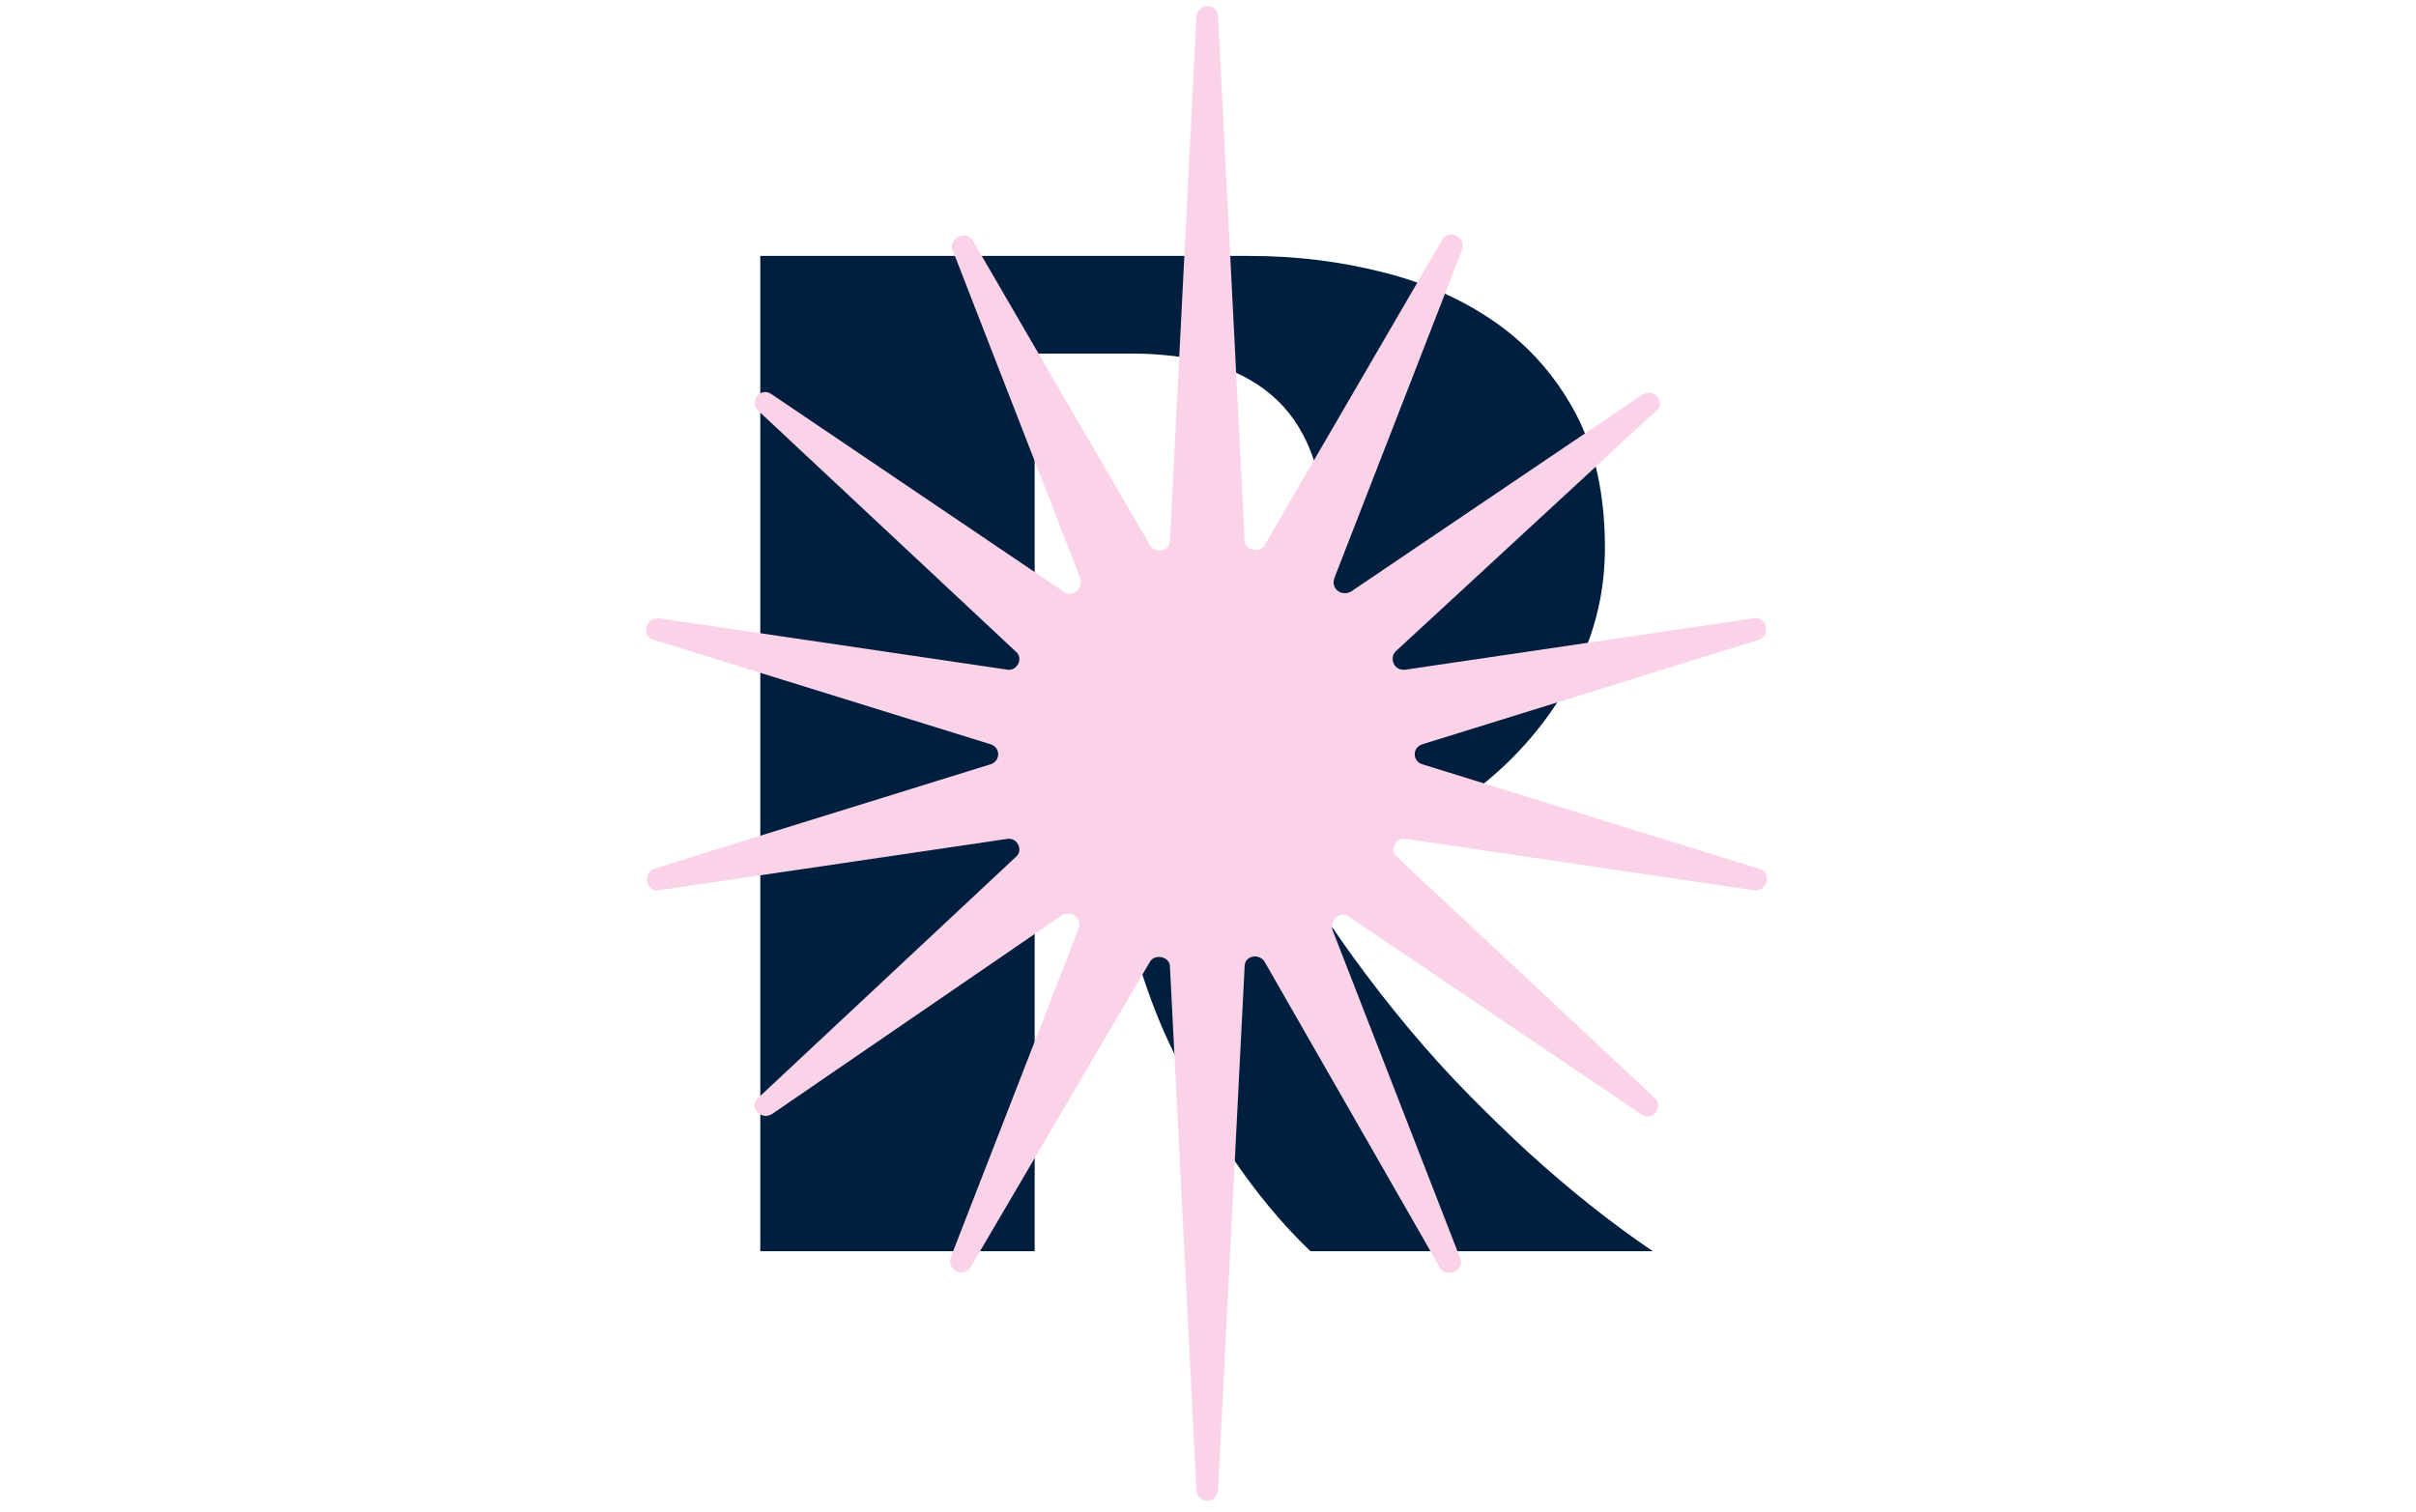 <svg xmlns="http://www.w3.org/2000/svg" version="1.1" xmlns:xlink="http://www.w3.org/1999/xlink" xmlns:svgjs="http://svgjs.dev/svgjs" width="1500" height="939" viewBox="0 0 1500 939"><g transform="matrix(1,0,0,1,-0.909,-1.515)"><svg viewBox="0 0 396 248" data-background-color="#ffffff" preserveAspectRatio="xMidYMid meet" height="939" width="1500" xmlns="http://www.w3.org/2000/svg" xmlns:xlink="http://www.w3.org/1999/xlink"><g id="tight-bounds" transform="matrix(1,0,0,1,0.24,0.4)"><svg viewBox="0 0 395.52 247.2" height="247.2" width="395.52"><g><svg></svg></g><g><svg viewBox="0 0 395.52 247.2" height="247.2" width="395.52"><mask id="ba822e16-f7d6-45ea-b479-0570181a4bd3"><rect width="640" height="400" fill="white"></rect><g transform="matrix(1,0,0,1,119.945,37.08)"><svg viewBox="0 0 155.63 173.04" height="173.04" width="155.63"><g><svg viewBox="0 0 155.63 173.04" height="173.04" width="155.63"><g><svg viewBox="0 0 155.63 173.04" height="173.04" width="155.63"><g><svg viewBox="0 0 155.63 173.04" height="173.04" width="155.63"><g id="SvgjsG1825"><svg viewBox="0 0 155.63 173.04" height="173.04" width="155.63" id="SvgjsSvg1824"><g><svg viewBox="0 0 155.63 173.04" height="173.04" width="155.63"><g transform="matrix(1,0,0,1,0,0)"><svg width="155.63" viewBox="2.98 -36.16 33.52 37.16" height="173.04" data-palette-color="#001f3f"><path d="M13.67-13.13L13.67 0 3.98 0 3.98-35.16 21.26-35.16Q23.71-35.16 25.98-34.58 28.25-34.01 29.99-32.78 31.74-31.54 32.78-29.59 33.81-27.64 33.81-24.85L33.81-24.85Q33.81-22.68 32.9-20.76 31.98-18.85 30.46-17.35 28.93-15.84 26.95-14.86 24.98-13.87 22.85-13.55L22.85-13.55Q23.8-11.94 24.84-10.5 25.88-9.06 26.94-7.8 28-6.54 29.05-5.48 30.1-4.42 31.05-3.54L31.05-3.54Q33.3-1.49 35.5 0L35.5 0 23.41 0Q21.95-1.39 20.63-3.34L20.63-3.34Q19.51-5 18.37-7.46 17.24-9.91 16.63-13.13L16.63-13.13 13.67-13.13ZM23.97-24.85L23.97-24.85Q23.97-28.39 22.25-30.05 20.53-31.71 17.09-31.71L17.09-31.71 13.67-31.71 13.67-16.46 17.09-16.46Q18.92-16.46 20.23-17.15 21.53-17.85 22.36-19.01 23.19-20.17 23.58-21.68 23.97-23.19 23.97-24.85Z" opacity="1" transform="matrix(1,0,0,1,0,0)" fill="black" class="wordmark-text-0" id="SvgjsPath1823" stroke-width="1" stroke="black" stroke-linejoin="round"></path></svg></g></svg></g></svg></g></svg></g><g></g></svg></g></svg></g></svg></g></mask><g transform="matrix(1,0,0,1,119.945,37.08)"><svg viewBox="0 0 155.63 173.04" height="173.04" width="155.63"><g><svg viewBox="0 0 155.63 173.04" height="173.04" width="155.63"><g><svg viewBox="0 0 155.63 173.04" height="173.04" width="155.63"><g><svg viewBox="0 0 155.63 173.04" height="173.04" width="155.63"><g id="textblocktransform"><svg viewBox="0 0 155.63 173.04" height="173.04" width="155.63" id="textblock"><g><svg viewBox="0 0 155.63 173.04" height="173.04" width="155.63"><g transform="matrix(1,0,0,1,0,0)"><svg width="155.63" viewBox="2.98 -36.16 33.52 37.16" height="173.04" data-palette-color="#001f3f"><path d="M13.67-13.13L13.67 0 3.98 0 3.98-35.16 21.26-35.16Q23.71-35.16 25.98-34.58 28.25-34.01 29.99-32.78 31.74-31.54 32.78-29.59 33.81-27.64 33.81-24.85L33.81-24.85Q33.81-22.68 32.9-20.76 31.98-18.85 30.46-17.35 28.93-15.84 26.95-14.86 24.98-13.87 22.85-13.55L22.85-13.55Q23.8-11.94 24.84-10.5 25.88-9.06 26.94-7.8 28-6.54 29.05-5.48 30.1-4.42 31.05-3.54L31.05-3.54Q33.3-1.49 35.5 0L35.5 0 23.41 0Q21.95-1.39 20.63-3.34L20.63-3.34Q19.51-5 18.37-7.46 17.24-9.91 16.63-13.13L16.63-13.13 13.67-13.13ZM23.97-24.85L23.97-24.85Q23.97-28.39 22.25-30.05 20.53-31.71 17.09-31.71L17.09-31.71 13.67-31.71 13.67-16.46 17.09-16.46Q18.92-16.46 20.23-17.15 21.53-17.85 22.36-19.01 23.19-20.17 23.58-21.68 23.97-23.19 23.97-24.85Z" opacity="1" transform="matrix(1,0,0,1,0,0)" fill="#001f3f" class="wordmark-text-0" data-fill-palette-color="primary" id="text-0"></path></svg></g></svg></g></svg></g></svg></g><g></g></svg></g></svg></g></svg></g><g mask="url(#ba822e16-f7d6-45ea-b479-0570181a4bd3)"><g transform="matrix(2.721, 0, 0, 2.721, 105.856, 1)"><svg xmlns="http://www.w3.org/2000/svg" xmlns:xlink="http://www.w3.org/1999/xlink" version="1.1" x="0" y="0" viewBox="16.229 4.9 67.541 90.1" enable-background="new 0 0 100 100" xml:space="preserve" height="90.1" width="67.541" class="icon-none" data-fill-palette-color="accent" id="none"><path d="M63 50.6L83.3 56.9C84.1 57.1 83.8 58.3 83 58.2L62 55.1C61.4 55 61 55.8 61.5 56.2L77 70.7C77.6 71.2 76.9 72.2 76.2 71.7L58.6 59.8C58.1 59.4 57.4 60 57.6 60.6L65.3 80.4C65.6 81.1 64.5 81.6 64.1 81L53.5 62.5C53.2 62 52.3 62.1 52.3 62.8L50.7 94.4C50.6 95.2 49.5 95.2 49.4 94.4L47.8 62.8C47.8 62.2 46.9 62 46.6 62.5L35.8 80.9C35.4 81.6 34.3 81.1 34.6 80.3L42.3 60.5C42.5 59.9 41.9 59.4 41.3 59.7L23.8 71.7C23.1 72.1 22.4 71.2 23 70.7L38.5 56.2C39 55.8 38.6 55 38 55.1L17 58.2C16.2 58.3 16 57.2 16.7 56.9L37 50.6C37.6 50.4 37.6 49.6 37 49.4L16.7 43.1C15.9 42.9 16.2 41.7 17 41.8L38 44.9C38.6 45 39 44.2 38.5 43.8L23 29.3C22.4 28.8 23.1 27.8 23.8 28.3L41.4 40.2C41.9 40.6 42.6 40 42.4 39.4L34.7 19.6C34.4 18.9 35.5 18.4 35.9 19L46.6 37.4C46.9 37.9 47.8 37.8 47.8 37.1L49.4 5.5C49.5 4.7 50.6 4.7 50.7 5.5L52.3 37.1C52.3 37.7 53.2 37.9 53.5 37.4L64.2 19C64.6 18.3 65.7 18.8 65.4 19.6L57.7 39.4C57.5 40 58.1 40.5 58.7 40.2L76.3 28.3C77 27.9 77.7 28.8 77.1 29.3L61.4 43.8C61 44.2 61.3 45 62 44.9L83 41.8C83.8 41.7 84 42.8 83.3 43.1L63 49.4C62.4 49.6 62.4 50.4 63 50.6" fill="#fbd3e9" data-fill-palette-color="accent"></path></svg></g></g></svg></g><defs></defs></svg><rect width="395.52" height="247.2" fill="none" stroke="none" visibility="hidden"></rect></g></svg></g></svg>